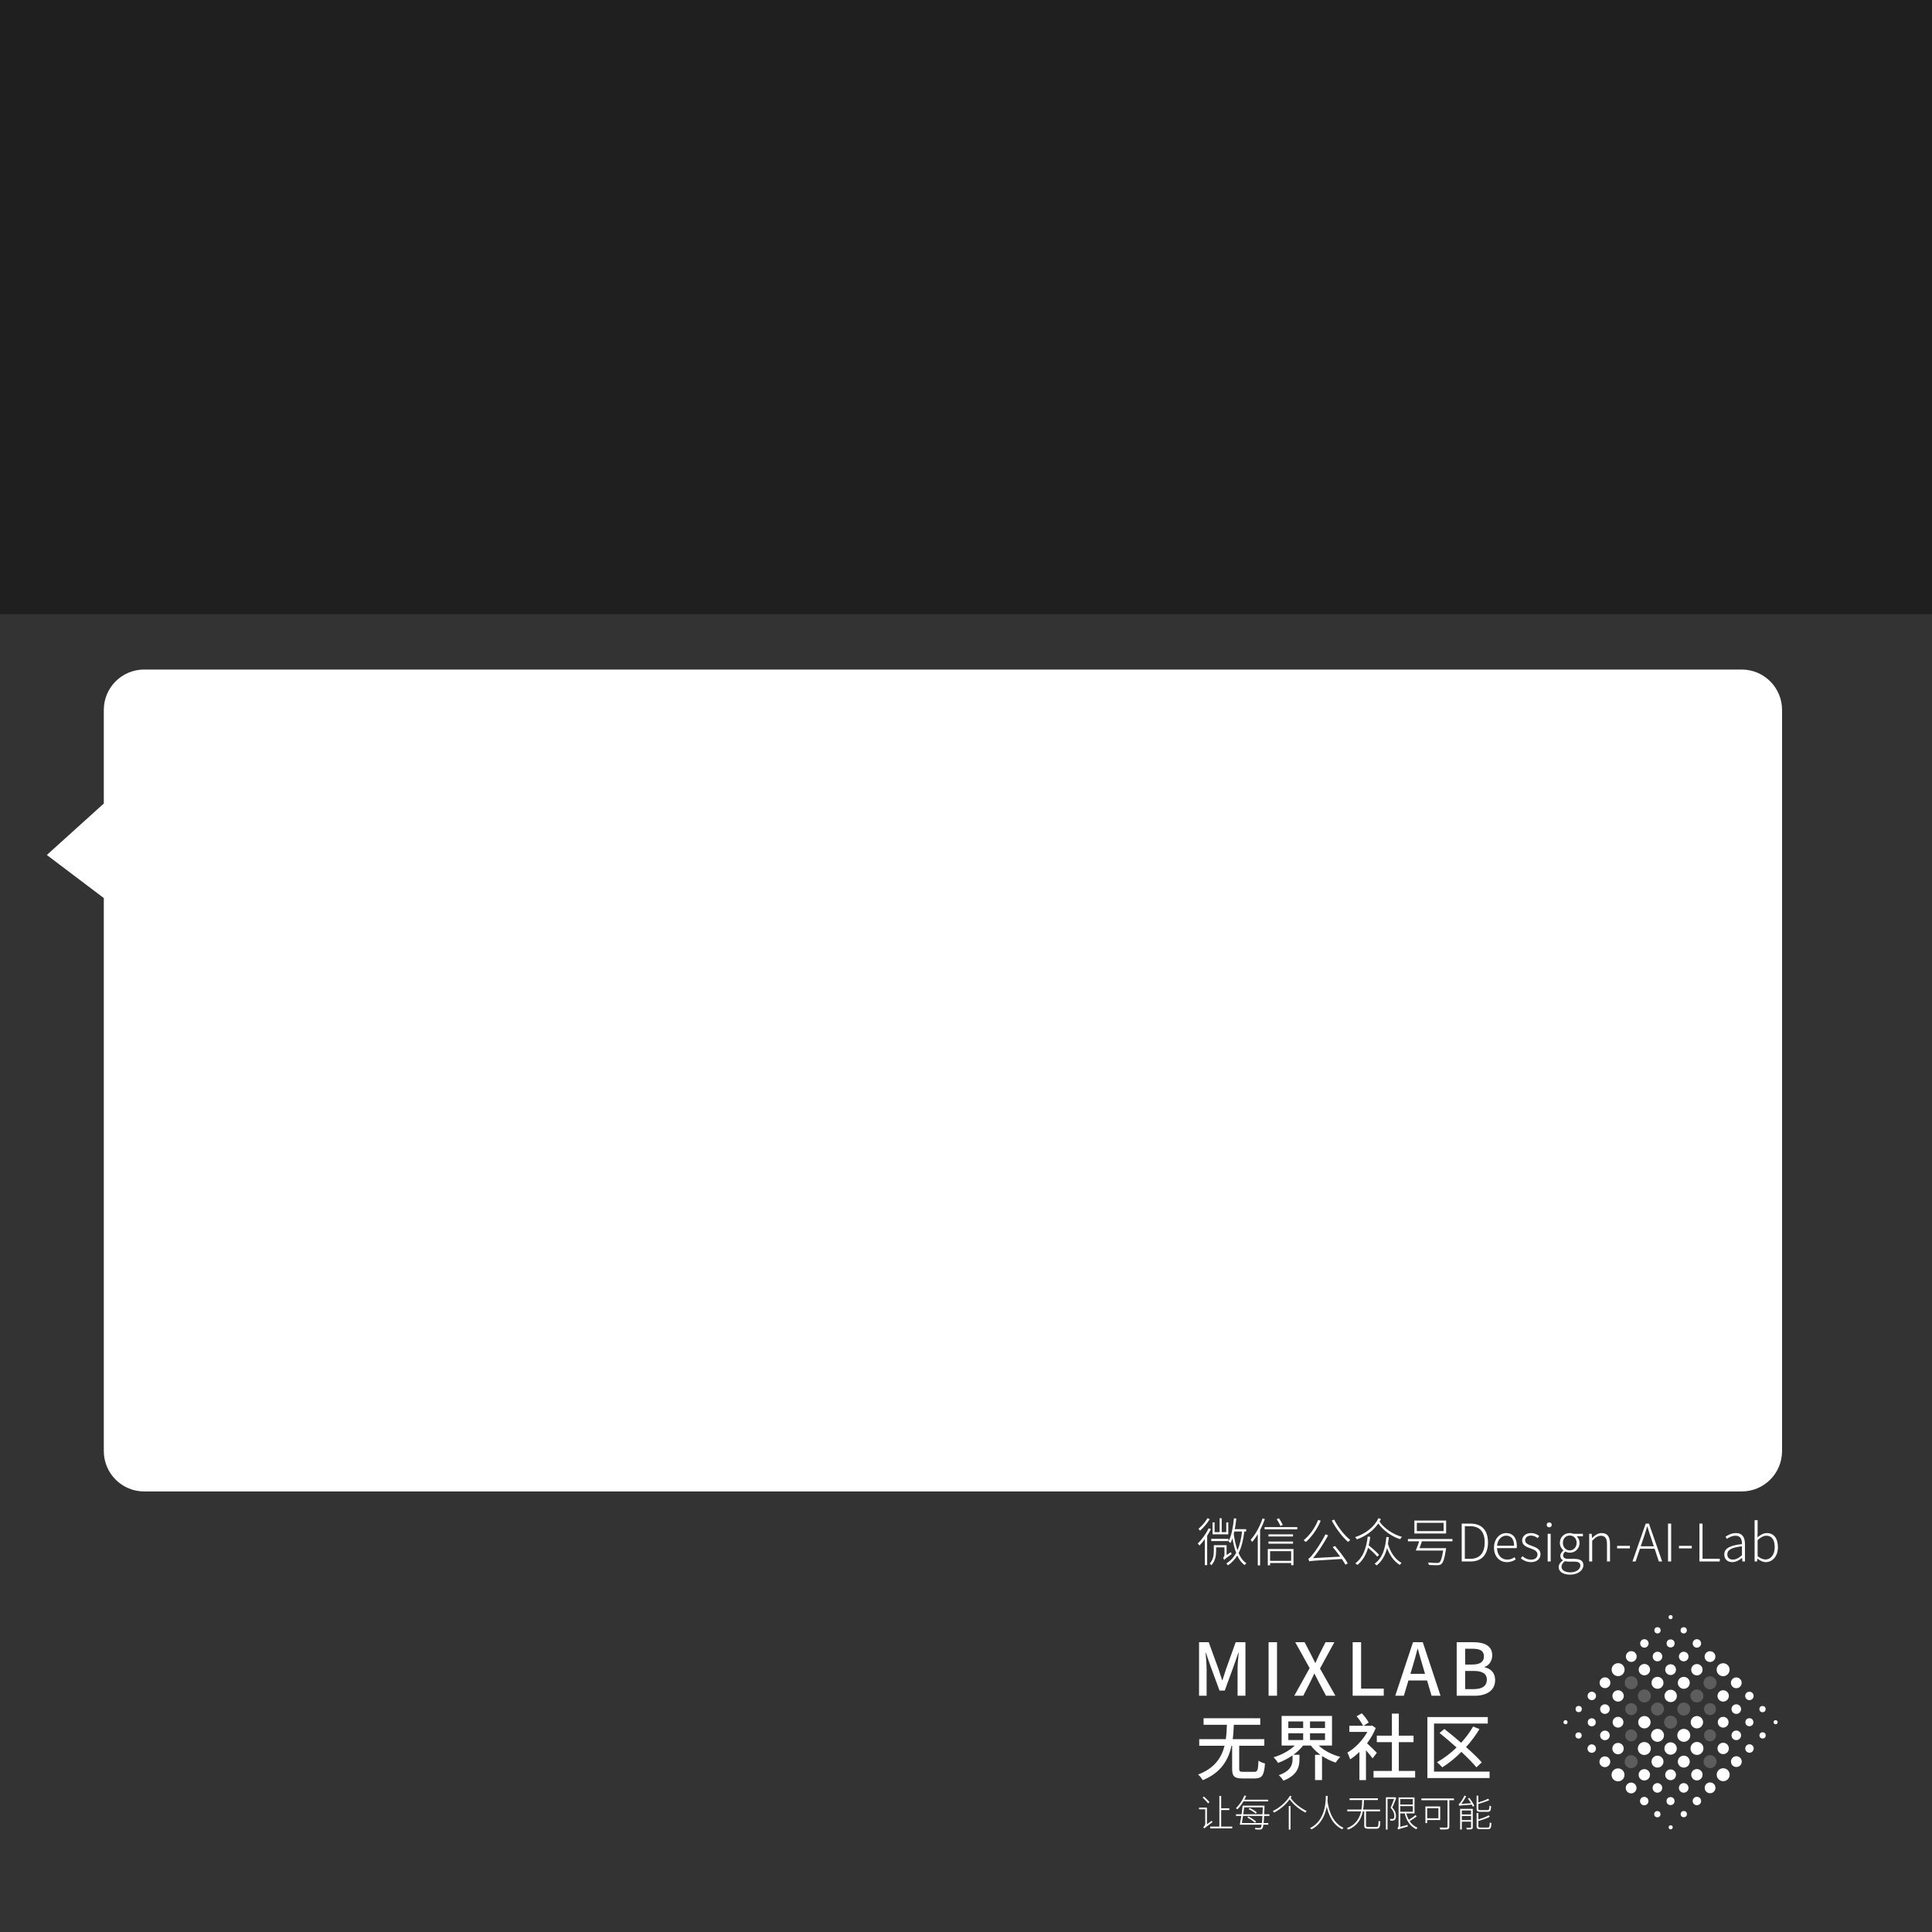 <?xml version="1.0" encoding="UTF-8"?>
<svg width="1340px" height="1340px" viewBox="0 0 1340 1340" version="1.1" xmlns="http://www.w3.org/2000/svg" xmlns:xlink="http://www.w3.org/1999/xlink">
    <rect x="0" y="0" width="1340" height="1340" fill="#333333" stroke="none"/>
    <!-- Generator: Sketch 49.2 (51160) - http://www.bohemiancoding.com/sketch -->
    <title>today_card</title>
    <desc>Created with Sketch.</desc>
    <defs></defs>
    <g id="today_card" stroke="none" stroke-width="1" fill="none" fill-rule="evenodd">
        <g id="logo" transform="translate(1084, 1120)" fill-rule="nonzero">
            <g id="light" fill="#FFFFFF">
                <circle id="Oval" cx="74.702" cy="1.616" r="1.414"></circle>
                <circle id="Oval" cx="147.535" cy="74.5" r="1.414"></circle>
                <circle id="Oval" cx="1.818" cy="74.5" r="1.414"></circle>
                <circle id="Oval" cx="10.96" cy="65.358" r="2.172"></circle>
                <circle id="Oval" cx="20.052" cy="56.266" r="2.929"></circle>
                <circle id="Oval" cx="29.194" cy="47.124" r="3.738"></circle>
                <circle id="Oval" cx="38.285" cy="38.033" r="4.495"></circle>
                <circle id="Oval" cx="83.794" cy="10.758" r="2.172"></circle>
                <circle id="Oval" cx="74.702" cy="19.85" r="2.778"></circle>
                <circle id="Oval" cx="65.611" cy="28.941" r="3.334"></circle>
                <circle id="Oval" cx="56.519" cy="38.033" r="3.94"></circle>
                <circle id="Oval" cx="38.285" cy="56.266" r="3.94"></circle>
                <circle id="Oval" cx="29.143" cy="65.408" r="3.334"></circle>
                <circle id="Oval" cx="20.001" cy="74.551" r="2.778"></circle>
                <circle id="Oval" cx="10.859" cy="83.693" r="2.172"></circle>
                <circle id="Oval" cx="92.936" cy="19.85" r="2.929"></circle>
                <circle id="Oval" cx="83.794" cy="28.941" r="3.334"></circle>
                <circle id="Oval" cx="74.702" cy="38.033" r="3.738"></circle>
                <circle id="Oval" cx="65.611" cy="47.175" r="4.142"></circle>
                <circle id="Oval" cx="38.235" cy="74.5" r="3.738"></circle>
                <circle id="Oval" cx="29.143" cy="83.642" r="3.334"></circle>
                <circle id="Oval" cx="20.001" cy="92.784" r="2.929"></circle>
                <circle id="Oval" cx="102.027" cy="28.992" r="3.738"></circle>
                <circle id="Oval" cx="92.936" cy="38.083" r="3.94"></circle>
                <circle id="Oval" cx="83.844" cy="47.175" r="4.142"></circle>
                <circle id="Oval" cx="74.753" cy="56.266" r="4.293"></circle>
                <circle id="Oval" cx="56.519" cy="74.5" r="4.293"></circle>
                <circle id="Oval" cx="38.235" cy="92.784" r="3.94"></circle>
                <circle id="Oval" cx="29.093" cy="101.926" r="3.738"></circle>
                <circle id="Oval" cx="111.119" cy="38.083" r="4.495"></circle>
                <circle id="Oval" cx="65.611" cy="83.592" r="4.495"></circle>
                <circle id="Oval" cx="56.468" cy="92.734" r="4.495"></circle>
                <circle id="Oval" cx="38.235" cy="111.018" r="4.495"></circle>
                <circle id="Oval" cx="120.261" cy="47.175" r="3.738"></circle>
                <circle id="Oval" cx="111.169" cy="56.266" r="3.94"></circle>
                <circle id="Oval" cx="92.936" cy="74.5" r="4.293"></circle>
                <circle id="Oval" cx="83.844" cy="83.592" r="4.495"></circle>
                <circle id="Oval" cx="74.702" cy="92.734" r="4.293"></circle>
                <circle id="Oval" cx="65.611" cy="101.825" r="4.142"></circle>
                <circle id="Oval" cx="56.468" cy="110.967" r="3.94"></circle>
                <circle id="Oval" cx="47.326" cy="120.109" r="3.738"></circle>
                <circle id="Oval" cx="129.352" cy="56.266" r="2.929"></circle>
                <circle id="Oval" cx="120.261" cy="65.408" r="3.334"></circle>
                <circle id="Oval" cx="111.169" cy="74.5" r="3.738"></circle>
                <circle id="Oval" cx="92.986" cy="92.683" r="4.495"></circle>
                <circle id="Oval" cx="83.844" cy="101.825" r="4.142"></circle>
                <circle id="Oval" cx="74.702" cy="110.967" r="3.738"></circle>
                <circle id="Oval" cx="65.56" cy="120.059" r="3.334"></circle>
                <circle id="Oval" cx="56.418" cy="129.201" r="2.929"></circle>
                <circle id="Oval" cx="138.444" cy="65.408" r="2.172"></circle>
                <circle id="Oval" cx="129.352" cy="74.5" r="2.778"></circle>
                <circle id="Oval" cx="120.261" cy="83.592" r="3.334"></circle>
                <circle id="Oval" cx="111.169" cy="92.683" r="3.94"></circle>
                <circle id="Oval" cx="92.936" cy="110.917" r="3.94"></circle>
                <circle id="Oval" cx="83.794" cy="120.059" r="3.334"></circle>
                <circle id="Oval" cx="74.652" cy="129.201" r="2.778"></circle>
                <circle id="Oval" cx="65.509" cy="138.292" r="2.172"></circle>
                <circle id="Oval" cx="111.169" cy="110.917" r="4.495"></circle>
                <circle id="Oval" cx="47.427" cy="28.941" r="3.738"></circle>
                <circle id="Oval" cx="56.519" cy="19.85" r="2.929"></circle>
                <circle id="Oval" cx="65.611" cy="10.758" r="2.172"></circle>
                <circle id="Oval" cx="74.753" cy="147.384" r="1.414"></circle>
                <circle id="Oval" cx="83.844" cy="138.242" r="2.172"></circle>
                <circle id="Oval" cx="92.936" cy="129.15" r="2.929"></circle>
                <circle id="Oval" cx="102.078" cy="120.008" r="3.738"></circle>
                <circle id="Oval" cx="120.311" cy="101.825" r="3.738"></circle>
                <circle id="Oval" cx="129.403" cy="92.734" r="2.929"></circle>
                <circle id="Oval" cx="138.494" cy="83.642" r="2.172"></circle>
            </g>
            <g id="dark" opacity="0.501" transform="translate(42.427, 42.427)" fill="#888888">
                <circle id="Oval" cx="4.95" cy="4.697" r="4.495"></circle>
                <circle id="Oval" cx="14.092" cy="13.839" r="4.495"></circle>
                <circle id="Oval" cx="4.95" cy="22.981" r="4.142"></circle>
                <circle id="Oval" cx="23.183" cy="22.931" r="4.495"></circle>
                <circle id="Oval" cx="4.899" cy="41.215" r="4.142"></circle>
                <circle id="Oval" cx="59.6" cy="4.748" r="4.495"></circle>
                <circle id="Oval" cx="50.508" cy="13.839" r="4.495"></circle>
                <circle id="Oval" cx="41.417" cy="22.931" r="4.495"></circle>
                <circle id="Oval" cx="32.275" cy="32.022" r="4.495"></circle>
                <circle id="Oval" cx="4.899" cy="59.448" r="4.495"></circle>
                <circle id="Oval" cx="59.6" cy="22.981" r="4.142"></circle>
                <circle id="Oval" cx="59.6" cy="41.164" r="4.142"></circle>
                <circle id="Oval" cx="59.651" cy="59.398" r="4.495"></circle>
            </g>
        </g>
        <rect id="background" fill="#000000" opacity="0.4" x="0" y="0" width="1340" height="426"></rect>
        <path d="M851.924,1055.892 L851.924,1064.172 L841.016,1064.172 L841.016,1055.892 L842.42,1055.892 L842.42,1062.66 L845.912,1062.66 L845.912,1053.012 L847.352,1053.012 L847.352,1062.66 L850.52,1062.66 L850.52,1055.892 L851.924,1055.892 Z M852.068,1067.304 L852.068,1068.852 L840.116,1068.852 L840.116,1067.304 L852.068,1067.304 Z M837.452,1053.012 L839.072,1053.624 C837.416,1056.396 834.752,1059.528 832.304,1061.652 C832.088,1061.292 831.548,1060.644 831.26,1060.32 C833.564,1058.412 836.12,1055.496 837.452,1053.012 Z M838.316,1059.996 L839.9,1060.536 C839.144,1062.084 838.208,1063.632 837.272,1065.144 L837.272,1085.556 L835.652,1085.556 L835.652,1067.52 C834.464,1069.176 833.132,1070.688 831.908,1071.948 C831.692,1071.624 831.116,1070.868 830.756,1070.508 C833.564,1067.88 836.444,1063.884 838.316,1059.996 Z M850.736,1078.572 L853.688,1076.556 C853.832,1076.988 854.12,1077.6 854.264,1077.852 C850.232,1080.768 849.548,1081.308 849.044,1081.956 C848.936,1081.524 848.54,1080.768 848.288,1080.372 C848.684,1080.156 849.26,1079.652 849.26,1078.248 L849.26,1073.208 L843.464,1073.208 L843.464,1075.944 C843.464,1078.86 842.888,1082.784 840.188,1085.628 C839.972,1085.268 839.36,1084.656 839.036,1084.44 C841.448,1081.848 841.88,1078.5 841.88,1075.908 L841.88,1071.696 L850.736,1071.696 L850.736,1078.572 Z M861.464,1062.192 L856.1,1062.192 C855.992,1062.768 855.848,1063.308 855.704,1063.884 C856.244,1067.952 857.072,1071.876 858.296,1075.26 C859.916,1071.624 860.852,1067.268 861.464,1062.192 Z M864.308,1062.192 L863.048,1062.192 C862.292,1068.24 861.104,1073.172 859.052,1077.204 C860.42,1080.336 862.184,1082.784 864.452,1084.188 C864.056,1084.512 863.552,1085.088 863.264,1085.52 C861.14,1084.044 859.448,1081.74 858.152,1078.896 C856.496,1081.56 854.408,1083.828 851.636,1085.7 C851.492,1085.376 850.916,1084.692 850.556,1084.404 C853.508,1082.532 855.74,1080.084 857.396,1077.06 C856.244,1074.108 855.416,1070.652 854.84,1066.944 C854.408,1068.132 853.94,1069.248 853.4,1070.256 C853.148,1069.932 852.5,1069.356 852.068,1069.068 C854.192,1065.144 855.2,1059.204 855.848,1053.048 L857.504,1053.264 C857.216,1055.82 856.892,1058.268 856.424,1060.608 L864.308,1060.608 L864.308,1062.192 Z M889.724,1057.692 L888.068,1058.412 C887.6,1057.152 886.52,1055.172 885.512,1053.696 L887.06,1053.048 C888.104,1054.56 889.184,1056.468 889.724,1057.692 Z M875.684,1053.156 L877.268,1053.588 C876.368,1056.216 875.252,1058.808 873.992,1061.22 L873.992,1085.736 L872.372,1085.736 L872.372,1064.1 C871.148,1066.116 869.816,1067.952 868.484,1069.5 C868.304,1069.14 867.764,1068.312 867.404,1067.988 C870.752,1064.352 873.812,1058.772 875.684,1053.156 Z M895.52,1075.872 L880.904,1075.872 L880.904,1082.568 L895.52,1082.568 L895.52,1075.872 Z M879.32,1085.7 L879.32,1074.36 L897.14,1074.36 L897.14,1085.592 L895.52,1085.592 L895.52,1084.08 L880.904,1084.08 L880.904,1085.7 L879.32,1085.7 Z M879.788,1070.688 L879.788,1069.176 L896.816,1069.176 L896.816,1070.688 L879.788,1070.688 Z M896.816,1064.172 L896.816,1065.684 L879.788,1065.684 L879.788,1064.172 L896.816,1064.172 Z M877.124,1059.168 L899.768,1059.168 L899.768,1060.716 L877.124,1060.716 L877.124,1059.168 Z M914.24,1054.236 L916.04,1054.74 C913.592,1060.572 909.812,1065.936 905.744,1069.464 C905.384,1069.14 904.628,1068.564 904.16,1068.276 C908.336,1064.964 912.044,1059.744 914.24,1054.236 Z M924.356,1073.028 L925.904,1072.272 C929.18,1076.052 932.996,1081.092 934.796,1084.332 L933.176,1085.232 C932.528,1084.116 931.664,1082.712 930.656,1081.272 C910.856,1082.46 909.164,1082.568 908.084,1082.928 C907.976,1082.532 907.652,1081.596 907.4,1081.092 C908.192,1080.912 909.272,1079.688 910.532,1077.996 C911.972,1076.376 916.364,1070.076 919.352,1064.136 L921.152,1064.928 C917.984,1070.616 914.384,1076.376 910.676,1080.696 L929.54,1079.652 C927.884,1077.384 926.048,1075.008 924.356,1073.028 Z M923.708,1054.632 L925.364,1053.948 C927.92,1059.168 932.672,1065.144 936.488,1068.06 C936.02,1068.42 935.408,1069.068 935.048,1069.5 C931.232,1066.26 926.48,1060.068 923.708,1054.632 Z M956.504,1078.428 L955.244,1079.688 C953.876,1078.032 951.32,1075.512 948.872,1073.496 C947.396,1078.572 945.056,1082.496 941.528,1085.376 C941.204,1085.088 940.448,1084.584 940.016,1084.296 C945.2,1080.444 947.612,1074.18 948.62,1065.756 L950.384,1065.936 C950.096,1068.06 949.772,1070.04 949.304,1071.84 C951.968,1073.964 955.064,1076.664 956.504,1078.428 Z M961.58,1066.008 L963.308,1066.188 C963.128,1067.808 962.912,1069.356 962.66,1070.832 C963.992,1075.44 966.908,1081.2 972.092,1083.972 C971.696,1084.296 971.192,1084.944 970.904,1085.412 C966.404,1082.784 963.596,1077.924 962.048,1073.748 C960.68,1078.932 958.484,1082.82 954.884,1085.7 C954.596,1085.412 953.84,1084.836 953.408,1084.548 C958.664,1080.804 960.752,1074.612 961.58,1066.008 Z M956.108,1052.94 L957.764,1053.624 C957.476,1054.2 957.152,1054.776 956.828,1055.388 C959.96,1059.96 966.188,1064.28 972.38,1065.936 C971.948,1066.332 971.408,1067.052 971.12,1067.556 C965.216,1065.72 959.384,1061.472 955.964,1056.648 C952.58,1061.58 947.324,1065.468 941.132,1067.664 C940.808,1067.232 940.376,1066.512 939.908,1066.116 C947.18,1063.776 953.228,1059.024 956.108,1052.94 Z M1001.252,1061.976 L1001.252,1056.216 L982.676,1056.216 L982.676,1061.976 L1001.252,1061.976 Z M1003.016,1054.632 L1003.016,1063.596 L980.984,1063.596 L980.984,1054.632 L1003.016,1054.632 Z M1007.372,1069.032 L986.204,1069.032 C985.7,1070.58 985.124,1072.344 984.548,1073.784 L1002.98,1073.784 C1002.98,1073.784 1002.944,1074.432 1002.872,1074.684 C1001.9,1081.02 1001,1083.72 999.668,1084.8 C998.948,1085.412 998.264,1085.556 997.04,1085.592 C995.924,1085.628 993.512,1085.592 991.028,1085.412 C990.992,1084.872 990.776,1084.224 990.416,1083.72 C993.044,1084.008 995.636,1084.044 996.608,1084.044 C997.472,1084.044 997.904,1084.008 998.3,1083.72 C999.308,1082.928 1000.136,1080.588 1000.964,1075.44 L983,1075.44 L983,1075.404 L981.92,1075.404 C982.712,1073.712 983.612,1071.192 984.296,1069.032 L976.52,1069.032 L976.52,1067.412 L1007.372,1067.412 L1007.372,1069.032 Z M1013.816,1083 L1013.816,1056.756 L1020.008,1056.756 C1028.072,1056.756 1032.032,1061.76 1032.032,1069.788 C1032.032,1077.816 1028.072,1083 1020.044,1083 L1013.816,1083 Z M1015.976,1081.164 L1019.792,1081.164 C1026.704,1081.164 1029.764,1076.592 1029.764,1069.788 C1029.764,1062.984 1026.704,1058.556 1019.792,1058.556 L1015.976,1058.556 L1015.976,1081.164 Z M1045.136,1083.468 C1040.204,1083.468 1036.208,1079.724 1036.208,1073.424 C1036.208,1067.196 1040.276,1063.308 1044.632,1063.308 C1049.276,1063.308 1052.048,1066.62 1052.048,1072.236 C1052.048,1072.776 1052.012,1073.28 1051.94,1073.748 L1038.332,1073.748 C1038.44,1078.428 1041.212,1081.704 1045.352,1081.704 C1047.404,1081.704 1049.024,1081.056 1050.464,1080.048 L1051.256,1081.596 C1049.708,1082.568 1047.908,1083.468 1045.136,1083.468 Z M1038.332,1072.092 L1050.14,1072.092 C1050.14,1067.448 1048.016,1065.108 1044.668,1065.108 C1041.536,1065.108 1038.728,1067.7 1038.332,1072.092 Z M1061.876,1083.468 C1059.068,1083.468 1056.548,1082.28 1054.82,1080.84 L1055.936,1079.328 C1057.592,1080.732 1059.356,1081.74 1061.984,1081.74 C1064.9,1081.74 1066.376,1080.084 1066.376,1078.104 C1066.376,1075.836 1063.964,1074.792 1061.732,1074 C1058.888,1072.992 1055.72,1071.804 1055.72,1068.492 C1055.72,1065.684 1057.988,1063.308 1062.02,1063.308 C1064.108,1063.308 1066.16,1064.208 1067.6,1065.36 L1066.52,1066.8 C1065.224,1065.828 1063.82,1065.072 1061.948,1065.072 C1059.104,1065.072 1057.808,1066.656 1057.808,1068.384 C1057.808,1070.508 1060.04,1071.3 1062.272,1072.128 C1065.224,1073.244 1068.464,1074.288 1068.464,1077.996 C1068.464,1080.948 1066.124,1083.468 1061.876,1083.468 Z M1073.432,1083 L1073.432,1063.812 L1075.52,1063.812 L1075.52,1083 L1073.432,1083 Z M1074.512,1059.312 C1073.54,1059.312 1072.748,1058.628 1072.748,1057.656 C1072.748,1056.576 1073.54,1055.928 1074.512,1055.928 C1075.448,1055.928 1076.276,1056.576 1076.276,1057.656 C1076.276,1058.628 1075.448,1059.312 1074.512,1059.312 Z M1088.984,1092.144 C1084.196,1092.144 1081.064,1090.128 1081.064,1086.888 C1081.064,1085.196 1082.18,1083.504 1083.944,1082.316 L1083.944,1082.136 C1082.972,1081.56 1082.216,1080.552 1082.216,1079.04 C1082.216,1077.384 1083.476,1076.124 1084.34,1075.476 L1084.34,1075.332 C1083.116,1074.324 1081.892,1072.416 1081.892,1070.112 C1081.892,1066.116 1084.988,1063.308 1088.768,1063.308 C1089.812,1063.308 1090.712,1063.56 1091.324,1063.812 L1097.876,1063.812 L1097.876,1065.54 L1093.556,1065.54 C1094.708,1066.548 1095.536,1068.204 1095.536,1070.148 C1095.536,1074.108 1092.548,1076.916 1088.768,1076.916 C1087.724,1076.916 1086.536,1076.628 1085.672,1076.124 C1084.844,1076.772 1084.16,1077.564 1084.16,1078.788 C1084.16,1080.156 1084.988,1081.2 1087.76,1081.2 L1091.792,1081.2 C1096.148,1081.2 1098.2,1082.568 1098.2,1085.628 C1098.2,1088.976 1094.6,1092.144 1088.984,1092.144 Z M1088.768,1075.332 C1091.288,1075.332 1093.52,1073.244 1093.52,1070.112 C1093.52,1066.944 1091.36,1065 1088.768,1065 C1086.14,1065 1083.98,1066.944 1083.98,1070.112 C1083.98,1073.244 1086.212,1075.332 1088.768,1075.332 Z M1089.236,1090.56 C1093.412,1090.56 1096.112,1088.22 1096.112,1085.916 C1096.112,1083.864 1094.6,1083.108 1091.756,1083.108 L1087.832,1083.108 C1087.4,1083.108 1086.392,1083 1085.42,1082.784 C1083.764,1083.936 1083.044,1085.34 1083.044,1086.636 C1083.044,1088.976 1085.312,1090.56 1089.236,1090.56 Z M1102.232,1083 L1102.232,1063.812 L1103.96,1063.812 L1104.212,1066.728 L1104.284,1066.728 C1106.228,1064.82 1108.208,1063.308 1110.836,1063.308 C1114.832,1063.308 1116.668,1065.792 1116.668,1070.724 L1116.668,1083 L1114.58,1083 L1114.58,1071.012 C1114.58,1067.016 1113.32,1065.18 1110.368,1065.18 C1108.136,1065.18 1106.552,1066.332 1104.32,1068.636 L1104.32,1083 L1102.232,1083 Z M1121.6,1073.928 L1121.6,1072.164 L1130.456,1072.164 L1130.456,1073.928 L1121.6,1073.928 Z M1137.98,1072.452 L1147.052,1072.452 L1145.468,1067.7 C1144.388,1064.64 1143.524,1061.868 1142.588,1058.7 L1142.444,1058.7 C1141.544,1061.868 1140.644,1064.64 1139.6,1067.7 L1137.98,1072.452 Z M1150.544,1083 L1147.628,1074.18 L1137.404,1074.18 L1134.416,1083 L1132.256,1083 L1141.436,1056.756 L1143.668,1056.756 L1152.848,1083 L1150.544,1083 Z M1156.916,1083 L1156.916,1056.756 L1159.076,1056.756 L1159.076,1083 L1156.916,1083 Z M1164.512,1073.928 L1164.512,1072.164 L1173.368,1072.164 L1173.368,1073.928 L1164.512,1073.928 Z M1178.696,1083 L1178.696,1056.756 L1180.856,1056.756 L1180.856,1081.128 L1192.808,1081.128 L1192.808,1083 L1178.696,1083 Z M1201.52,1083.468 C1198.424,1083.468 1195.94,1081.74 1195.94,1078.176 C1195.94,1073.928 1199.72,1071.912 1208.18,1070.94 C1208.252,1068.096 1207.424,1065.144 1203.788,1065.144 C1201.268,1065.144 1199.072,1066.332 1197.74,1067.34 L1196.804,1065.828 C1198.28,1064.82 1200.944,1063.308 1204.076,1063.308 C1208.648,1063.308 1210.268,1066.584 1210.268,1070.832 L1210.268,1083 L1208.504,1083 L1208.288,1080.552 L1208.216,1080.552 C1206.272,1082.136 1203.968,1083.468 1201.52,1083.468 Z M1201.952,1081.704 C1204.076,1081.704 1205.912,1080.696 1208.18,1078.716 L1208.18,1072.488 C1200.62,1073.352 1198.028,1075.116 1198.028,1078.068 C1198.028,1080.696 1199.828,1081.704 1201.952,1081.704 Z M1224.668,1083.468 C1222.868,1083.468 1220.744,1082.532 1218.98,1081.056 L1218.908,1081.056 L1218.656,1083 L1216.964,1083 L1216.964,1054.38 L1219.052,1054.38 L1219.052,1062.588 L1218.944,1066.26 C1220.852,1064.64 1223.12,1063.308 1225.424,1063.308 C1230.536,1063.308 1233.128,1067.196 1233.128,1073.1 C1233.128,1079.652 1229.168,1083.468 1224.668,1083.468 Z M1224.488,1081.632 C1228.232,1081.632 1230.896,1078.248 1230.896,1073.1 C1230.896,1068.492 1229.312,1065.144 1225.028,1065.144 C1223.192,1065.144 1221.212,1066.224 1219.052,1068.204 L1219.052,1079.292 C1221.032,1081.02 1223.084,1081.632 1224.488,1081.632 Z" id="微信公众号Design-AI-Lab" fill="#FFFFFF"></path>
        <g id="bg" transform="translate(831, 1139)" fill="#FFFFFF">
            <path d="M7.827,110.842 L7.006,111.827 C6.159,110.764 4.491,109.053 3.182,107.809 L3.978,107.005 C5.312,108.224 6.981,109.883 7.827,110.842 Z M6.108,126.241 L9.521,123.83 C9.598,124.167 9.778,124.634 9.906,124.841 C5.235,128.315 4.645,128.756 4.337,129.196 C4.183,128.937 3.747,128.496 3.516,128.315 C3.952,127.978 4.928,127.071 4.928,125.852 L4.928,115.923 L0.642,115.923 L0.642,114.705 L6.108,114.705 L6.108,126.241 Z M15.988,127.874 L23.662,127.874 L23.662,129.093 L8.392,129.093 L8.392,127.874 L14.731,127.874 L14.731,106.617 L15.988,106.617 L15.988,115.197 L21.634,115.197 L21.634,116.416 L15.988,116.416 L15.988,127.874 Z M48.606,110.401 L31.438,110.401 C30.18,112.553 28.717,114.446 27.255,115.897 C27.024,115.69 26.485,115.301 26.177,115.12 C28.538,112.994 30.745,109.676 32.131,106.305 L33.337,106.668 C32.952,107.524 32.541,108.405 32.079,109.235 L48.606,109.235 L48.606,110.401 Z M40.702,118.049 L39.958,118.905 C38.906,117.893 36.801,116.571 35.005,115.768 L35.749,115.016 C37.546,115.794 39.65,117.064 40.702,118.049 Z M34.158,121.627 L34.877,120.875 C36.776,121.808 39.085,123.312 40.189,124.4 L39.419,125.282 C38.315,124.141 36.083,122.612 34.158,121.627 Z M30.334,125.437 L44.218,125.437 C44.372,124.219 44.5,122.586 44.603,120.486 L31.13,120.486 C30.847,122.301 30.565,124.012 30.334,125.437 Z M44.834,114.523 L31.951,114.523 C31.771,116.053 31.54,117.686 31.309,119.345 L44.629,119.345 C44.706,117.945 44.783,116.338 44.834,114.523 Z M49.428,120.486 L45.809,120.486 C45.706,122.56 45.578,124.193 45.45,125.437 L48.658,125.437 L48.658,126.578 L45.296,126.578 C45.091,128.004 44.834,128.782 44.526,129.196 C44.09,129.715 43.602,129.896 42.884,129.948 C42.191,129.974 40.933,129.948 39.676,129.844 C39.65,129.533 39.522,129.093 39.342,128.782 C40.728,128.885 42.011,128.911 42.499,128.911 C42.961,128.911 43.217,128.859 43.448,128.574 C43.653,128.289 43.884,127.693 44.064,126.578 L28.897,126.578 C29.205,124.971 29.59,122.793 29.949,120.486 L26.254,120.486 L26.254,119.345 L30.103,119.345 C30.411,117.271 30.693,115.12 30.899,113.383 L46.066,113.383 C46.066,113.383 46.04,113.901 46.04,114.083 C45.963,116.105 45.912,117.816 45.835,119.345 L49.428,119.345 L49.428,120.486 Z M62.85,129.948 L62.85,113.642 L64.081,113.642 L64.081,129.948 L62.85,129.948 Z M63.748,106.461 L64.826,106.979 C64.646,107.316 64.415,107.679 64.158,108.042 C67.033,111.983 70.703,114.757 75.271,117.142 C74.937,117.375 74.578,117.842 74.372,118.205 C69.958,115.742 66.442,112.994 63.465,109.002 C60.745,112.735 56.767,116.105 52.687,118.179 C52.456,117.842 52.122,117.375 51.763,117.116 C56.588,114.834 61.181,110.764 63.748,106.461 Z M88.564,106.591 L89.873,106.591 C89.847,107.42 89.847,108.665 89.719,110.142 C90.078,112.735 91.592,124.582 100.831,128.73 C100.498,128.989 100.138,129.404 99.933,129.741 C92.876,126.474 90.284,118.853 89.206,114.005 C88.205,119.527 85.562,126.267 78.607,129.819 C78.376,129.507 77.965,129.145 77.657,128.911 C88.462,123.571 88.513,110.298 88.564,106.591 Z M118.205,128.159 L123.441,128.159 C124.852,128.159 125.057,127.511 125.186,123.856 C125.519,124.089 126.033,124.297 126.392,124.374 C126.187,128.341 125.776,129.378 123.518,129.378 L118.154,129.378 C115.844,129.378 115.203,128.885 115.203,127.019 L115.203,117.297 L114.253,117.297 C113.227,122.43 110.635,127.356 104.013,130 C103.834,129.689 103.449,129.222 103.167,128.989 C109.48,126.604 111.969,122.041 113.047,117.297 L103.449,117.297 L103.449,116.079 L113.252,116.079 C113.663,113.823 113.766,111.542 113.817,109.494 L105.066,109.494 L105.066,108.276 L124.698,108.276 L124.698,109.494 L115.023,109.494 C114.946,111.568 114.843,113.823 114.458,116.079 L126.187,116.079 L126.187,117.297 L116.434,117.297 L116.434,127.045 C116.434,127.926 116.742,128.159 118.205,128.159 Z M136.631,107.498 L137.427,108.016 C136.631,110.09 135.605,112.605 134.681,114.679 C136.708,116.908 137.222,118.853 137.222,120.512 C137.222,121.73 136.965,122.819 136.298,123.286 C135.99,123.519 135.528,123.675 135.04,123.726 C134.501,123.778 133.834,123.778 133.295,123.752 C133.27,123.415 133.141,122.949 132.91,122.612 C133.578,122.638 134.168,122.663 134.63,122.638 C134.963,122.612 135.271,122.534 135.477,122.378 C135.939,122.067 136.093,121.238 136.093,120.434 C136.093,118.905 135.528,117.064 133.475,114.834 C134.373,112.786 135.271,110.505 135.887,108.716 L131.371,108.716 L131.371,129.948 L130.241,129.948 L130.241,107.55 L136.426,107.55 L136.631,107.498 Z M140.224,113.694 L140.224,117.582 L148.899,117.582 L148.899,113.694 L140.224,113.694 Z M148.899,108.82 L140.224,108.82 L140.224,112.579 L148.899,112.579 L148.899,108.82 Z M150.772,119.916 L151.645,120.745 C150.259,121.964 148.283,123.182 146.717,124.115 C148.103,126.163 149.899,127.771 152.183,128.626 C151.927,128.911 151.516,129.378 151.337,129.715 C147.179,127.874 144.561,123.908 143.253,118.723 L140.224,118.723 L140.224,128.03 L145.306,126.708 C145.306,127.045 145.331,127.589 145.383,127.848 C139.942,129.404 139.249,129.611 138.813,129.922 C138.71,129.637 138.454,129.119 138.223,128.807 C138.556,128.652 139.018,128.237 139.018,127.226 L139.018,107.679 L150.079,107.679 L150.079,118.723 L144.382,118.723 C144.792,120.356 145.408,121.86 146.153,123.182 C147.692,122.275 149.591,120.927 150.772,119.916 Z M166.658,115.146 L158.856,115.146 L158.856,122.145 L166.658,122.145 L166.658,115.146 Z M167.889,123.363 L158.856,123.363 L158.856,125.463 L157.65,125.463 L157.65,113.927 L167.889,113.927 L167.889,123.363 Z M177.462,108.379 L177.462,109.598 L174.228,109.598 L174.228,127.848 C174.228,128.963 173.92,129.456 173.099,129.689 C172.226,129.922 170.481,129.922 167.992,129.922 C167.889,129.533 167.658,128.937 167.453,128.548 C169.66,128.626 171.662,128.6 172.278,128.574 C172.791,128.522 172.971,128.367 172.971,127.822 L172.971,109.598 L154.852,109.598 L154.852,108.379 L177.462,108.379 Z M200.764,117.634 L195.862,117.634 C193.758,117.634 193.142,117.219 193.142,115.534 L193.142,106.461 L194.348,106.461 L194.348,111.179 C196.786,110.401 199.481,109.416 201.098,108.587 L201.97,109.52 C199.917,110.453 196.966,111.464 194.348,112.216 L194.348,115.508 C194.348,116.286 194.605,116.468 195.888,116.468 L200.687,116.468 C201.765,116.468 201.97,116.001 202.073,113.305 C202.381,113.512 202.843,113.694 203.228,113.797 C203.048,116.831 202.663,117.634 200.764,117.634 Z M182.902,123.389 L189.293,123.389 L189.293,120.512 L182.902,120.512 L182.902,123.389 Z M189.293,116.701 L182.902,116.701 L182.902,119.449 L189.293,119.449 L189.293,116.701 Z M190.499,115.586 L190.499,128.237 C190.499,129.067 190.319,129.43 189.754,129.663 C189.139,129.87 188.035,129.896 186.393,129.896 C186.341,129.533 186.136,129.041 185.956,128.678 C187.368,128.73 188.497,128.704 188.856,128.678 C189.216,128.678 189.293,128.6 189.293,128.263 L189.293,124.452 L182.902,124.452 L182.902,129.922 L181.722,129.922 L181.722,115.586 L190.499,115.586 Z M187.086,108.431 L188.061,107.99 C189.472,109.727 190.986,112.061 191.551,113.59 L190.55,114.083 C190.37,113.668 190.139,113.201 189.883,112.683 C182.338,113.201 181.568,113.305 181.08,113.486 C181.029,113.201 180.824,112.553 180.67,112.242 C181.029,112.19 181.388,111.801 181.799,111.205 C182.286,110.687 183.775,108.509 184.699,106.409 L185.931,106.876 C184.904,108.768 183.698,110.661 182.517,112.086 L189.318,111.698 C188.651,110.583 187.855,109.416 187.086,108.431 Z M195.939,128.574 L200.841,128.574 C201.996,128.574 202.176,128.03 202.304,124.971 C202.612,125.204 203.074,125.386 203.433,125.437 C203.253,128.859 202.868,129.689 200.892,129.689 L195.914,129.689 C193.758,129.689 193.142,129.274 193.142,127.563 L193.142,118.49 L194.374,118.49 L194.374,122.923 C196.966,122.145 199.866,121.108 201.483,120.071 L202.304,121.03 C200.328,122.223 197.12,123.234 194.374,123.986 L194.374,127.589 C194.374,128.367 194.631,128.574 195.939,128.574 Z" id="让每个人无限可能"></path>
            <path d="M31.319,89.913 L38.947,89.913 C41.22,89.913 41.574,88.805 41.877,82.155 C42.938,83.012 45.06,83.818 46.373,84.12 C45.767,92.331 44.403,94.497 39.301,94.497 L30.713,94.497 C25.056,94.497 23.591,92.986 23.591,87.797 L23.591,71.828 L23.136,71.828 C21.065,81.5 15.963,90.518 3.182,95.706 C2.526,94.497 1.212,92.785 0,91.777 C11.467,87.445 16.266,79.989 18.337,71.828 L0.758,71.828 L0.758,67.244 L19.196,67.244 C19.701,63.869 19.853,60.544 19.954,57.27 L3.789,57.27 L3.789,52.736 L43.09,52.736 L43.09,57.27 L24.752,57.27 C24.601,60.544 24.449,63.869 23.995,67.244 L45.918,67.244 L45.918,71.828 L28.491,71.828 L28.491,87.747 C28.491,89.611 28.945,89.913 31.319,89.913 Z M62.551,63.164 L62.551,67.849 L72.856,67.849 L72.856,63.164 L62.551,63.164 Z M62.551,54.952 L62.551,59.537 L72.856,59.537 L72.856,54.952 L62.551,54.952 Z M88.01,59.537 L88.01,54.952 L77.604,54.952 L77.604,59.537 L88.01,59.537 Z M88.01,67.849 L88.01,63.164 L77.604,63.164 L77.604,67.849 L88.01,67.849 Z M92.86,71.677 L83.666,71.677 C87.354,75.204 92.91,78.075 98.618,79.536 C97.558,80.493 96.143,82.307 95.436,83.516 C92.102,82.458 88.869,80.846 85.939,78.931 L85.939,95.606 L81.09,95.606 L81.09,78.125 L84.828,78.125 C82.302,76.261 79.978,74.045 78.21,71.677 L72.805,71.677 C70.987,73.995 68.663,76.211 66.087,78.075 L70.279,78.075 L70.279,81.299 C70.279,86.085 69.067,92.231 59.116,96.059 C58.56,94.85 56.994,93.137 55.933,92.231 C64.521,89.258 65.48,84.674 65.48,81.148 L65.48,78.528 C62.348,80.694 58.913,82.458 55.428,83.717 C54.721,82.508 53.357,80.795 52.296,79.838 C57.701,78.276 63.308,75.254 67.046,71.677 L57.903,71.677 L57.903,51.124 L92.86,51.124 L92.86,71.677 Z M123.939,76.715 L121.009,80.594 C120.05,79.183 118.13,76.916 116.412,74.952 L116.412,95.656 L111.866,95.656 L111.866,76.11 C109.795,78.125 107.572,79.888 105.451,81.249 C105.097,79.989 104.087,77.521 103.481,76.614 C108.785,73.541 114.139,68.05 117.372,62.207 L104.895,62.207 L104.895,57.975 L114.442,57.975 C113.533,56.111 111.614,53.29 109.896,51.376 L113.533,49.31 C115.402,51.275 117.423,53.945 118.282,55.758 L114.644,57.975 L119.848,57.975 L120.656,57.773 L123.182,59.537 C121.717,63.264 119.595,66.841 117.17,70.116 C119.191,71.929 122.929,75.657 123.939,76.715 Z M139.195,89.309 L150.51,89.309 L150.51,93.893 L121.666,93.893 L121.666,89.309 L134.396,89.309 L134.396,69.31 L123.939,69.31 L123.939,64.826 L134.396,64.826 L134.396,49.512 L139.195,49.512 L139.195,64.826 L149.399,64.826 L149.399,69.31 L139.195,69.31 L139.195,89.309 Z M163.606,89.762 L202.15,89.762 L202.15,94.246 L159.009,94.246 L159.009,51.93 L200.887,51.93 L200.887,56.413 L163.606,56.413 L163.606,89.762 Z M196.744,83.364 L193.006,86.79 C190.582,83.818 186.843,80.04 182.6,76.06 C178.407,80.291 173.911,83.919 169.365,86.79 C168.557,85.883 166.738,84.07 165.677,83.264 C170.426,80.594 175.073,77.067 179.266,73.037 C175.275,69.461 171.184,65.934 167.446,62.962 L170.78,60.192 C174.366,62.962 178.458,66.337 182.398,69.763 C185.631,66.237 188.46,62.458 190.733,58.479 L195.128,60.242 C192.501,64.675 189.319,68.856 185.833,72.735 C190.177,76.564 194.118,80.342 196.744,83.364 Z" id="无界社区"></path>
            <path d="M0.642,37.143 L0.642,0 L7.357,0 L14.174,18.773 C15.032,21.246 15.79,23.769 16.648,26.293 L16.901,26.293 C17.759,23.769 18.466,21.246 19.324,18.773 L26.04,0 L32.806,0 L32.806,37.143 L27.353,37.143 L27.353,18.773 C27.353,15.443 27.807,10.648 28.11,7.267 L27.908,7.267 L24.929,15.846 L18.466,33.56 L14.831,33.56 L8.317,15.846 L5.388,7.267 L5.186,7.267 C5.439,10.648 5.893,15.443 5.893,18.773 L5.893,37.143 L0.642,37.143 Z M48.863,37.143 L48.863,0 L54.721,0 L54.721,37.143 L48.863,37.143 Z M66.688,37.143 L77.342,17.966 L67.344,0 L73.858,0 L78.352,8.68 C79.261,10.396 80.068,12.061 81.179,14.282 L81.432,14.282 C82.391,12.061 83.098,10.396 83.957,8.68 L88.349,0 L94.51,0 L84.512,18.269 L95.217,37.143 L88.703,37.143 L83.805,27.908 C82.846,26.04 81.886,24.123 80.725,21.852 L80.523,21.852 C79.463,24.123 78.554,26.04 77.645,27.908 L72.898,37.143 L66.688,37.143 Z M107.184,37.143 L107.184,0 L113.041,0 L113.041,32.197 L128.744,32.197 L128.744,37.143 L107.184,37.143 Z M147.225,21.953 L157.374,21.953 L155.91,16.957 C154.648,12.919 153.537,8.781 152.376,4.592 L152.174,4.592 C151.113,8.832 149.952,12.919 148.74,16.957 L147.225,21.953 Z M161.919,37.143 L158.788,26.545 L145.862,26.545 L142.681,37.143 L136.723,37.143 L149.043,0 L155.809,0 L168.13,37.143 L161.919,37.143 Z M179.339,37.143 L179.339,0 L190.852,0 C198.476,0 203.98,2.422 203.98,9.134 C203.98,12.667 202.011,16.048 198.678,17.158 L198.678,17.411 C202.92,18.319 206,21.196 206,26.242 C206,33.61 199.991,37.143 191.761,37.143 L179.339,37.143 Z M185.197,15.493 L190.195,15.493 C195.851,15.493 198.224,13.373 198.224,9.891 C198.224,6.005 195.598,4.542 190.347,4.542 L185.197,4.542 L185.197,15.493 Z M185.197,32.55 L191.104,32.55 C196.911,32.55 200.244,30.481 200.244,25.939 C200.244,21.751 197.012,19.934 191.104,19.934 L185.197,19.934 L185.197,32.55 Z" id="MIXLAB"></path>
        </g>
        <path d="M100,464.372 L1208,464.372 C1223.464,464.372 1236,476.908 1236,492.372 L1236,1006.439 C1236,1021.903 1223.464,1034.439 1208,1034.439 L100,1034.439 C84.536,1034.439 72,1021.903 72,1006.439 L72,622.875 L32.485,593 L72,557.301 L72,492.372 C72,476.908 84.536,464.372 100,464.372 Z" id="detail" fill="#FFFFFF"></path>
        <rect id="name" x="407" y="134" width="699" height="81"></rect>
        <rect id="title" x="407" y="229" width="699" height="81"></rect>
        <rect id="avatar" x="72" y="82" width="280" height="280"></rect>
    </g>
</svg>